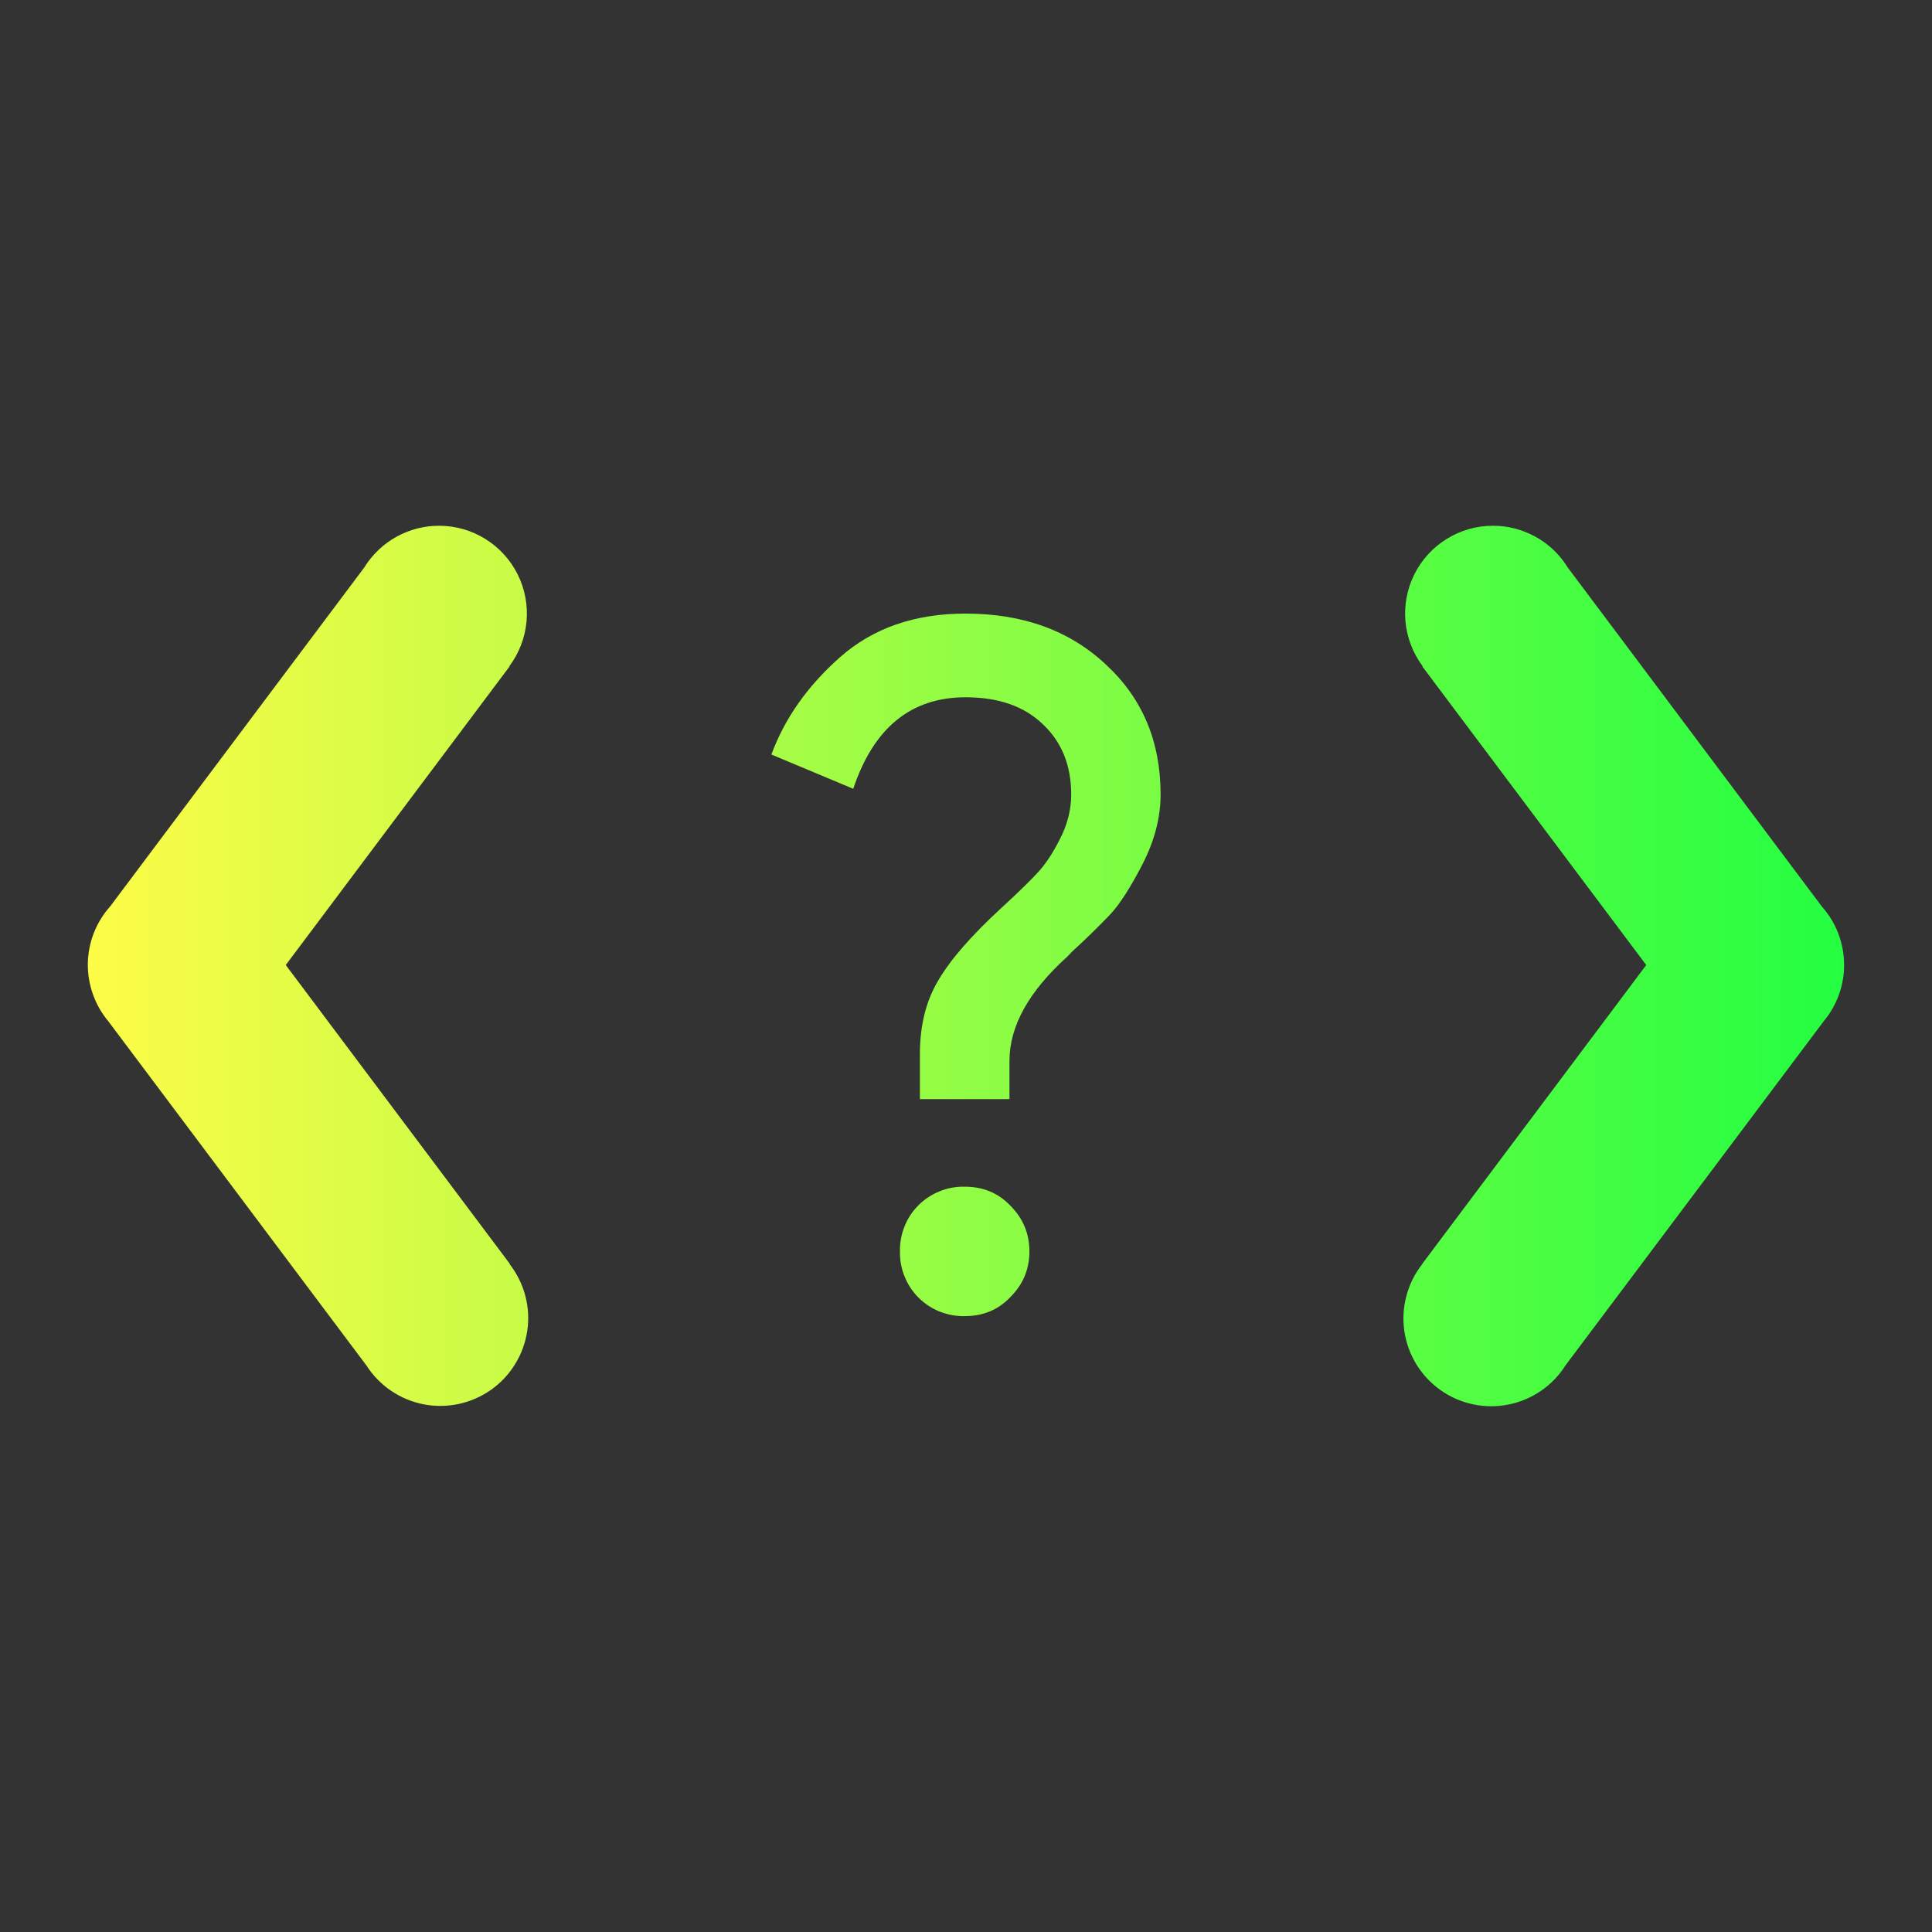<svg width="22" height="22" viewBox="0 0 22 22" fill="none" xmlns="http://www.w3.org/2000/svg">
<rect x="0" y="0" width="22" height="22" fill="#333333" stroke="none"/>
<path d="M10.995 6.987C11.653 6.987 12.187 7.183 12.599 7.573C13.011 7.956 13.216 8.447 13.216 9.047C13.216 9.307 13.148 9.571 13.011 9.839C12.873 10.106 12.751 10.296 12.643 10.412C12.503 10.558 12.358 10.7 12.208 10.836L12.156 10.891C11.716 11.288 11.495 11.683 11.495 12.081V12.516H10.475V12.006C10.475 11.68 10.543 11.403 10.68 11.172C10.817 10.933 11.06 10.654 11.406 10.336C11.602 10.156 11.738 10.022 11.818 9.935C11.905 9.841 11.988 9.716 12.068 9.557C12.155 9.391 12.198 9.22 12.198 9.047C12.198 8.715 12.089 8.447 11.873 8.245C11.663 8.043 11.371 7.94 10.995 7.94C10.373 7.94 9.948 8.288 9.716 8.982L8.784 8.592C8.936 8.179 9.197 7.81 9.565 7.484C9.941 7.152 10.417 6.987 10.995 6.987ZM10.985 13.513C11.195 13.513 11.368 13.585 11.505 13.729C11.65 13.874 11.722 14.048 11.722 14.25C11.722 14.452 11.65 14.626 11.505 14.77C11.368 14.915 11.195 14.987 10.985 14.987C10.888 14.989 10.791 14.971 10.7 14.935C10.61 14.899 10.528 14.845 10.459 14.776C10.39 14.707 10.336 14.625 10.3 14.534C10.263 14.444 10.246 14.347 10.248 14.25C10.246 14.152 10.264 14.056 10.3 13.965C10.336 13.875 10.39 13.793 10.459 13.724C10.528 13.655 10.61 13.601 10.701 13.565C10.791 13.528 10.888 13.511 10.985 13.513ZM5.002 5.987C4.831 5.986 4.663 6.03 4.513 6.113C4.364 6.196 4.238 6.316 4.148 6.462L1.254 10.322C1.094 10.501 1.004 10.732 1 10.972C0.997 11.212 1.08 11.446 1.234 11.63L4.172 15.548C4.245 15.662 4.34 15.76 4.452 15.836C4.564 15.912 4.69 15.965 4.823 15.991C4.956 16.017 5.093 16.015 5.225 15.987C5.357 15.958 5.482 15.903 5.593 15.825C5.703 15.747 5.797 15.647 5.867 15.531C5.938 15.416 5.984 15.288 6.004 15.154C6.024 15.02 6.016 14.883 5.981 14.752C5.946 14.622 5.885 14.499 5.802 14.393L5.805 14.391L3.254 10.989L5.804 7.587L5.801 7.585C5.912 7.436 5.979 7.26 5.996 7.075C6.012 6.891 5.977 6.705 5.894 6.539C5.811 6.374 5.684 6.234 5.526 6.137C5.369 6.039 5.187 5.987 5.002 5.987ZM16.998 5.987C16.813 5.987 16.631 6.039 16.474 6.137C16.316 6.234 16.189 6.374 16.106 6.539C16.023 6.705 15.988 6.891 16.004 7.075C16.021 7.26 16.088 7.436 16.199 7.585L16.195 7.587L18.746 10.989L16.196 14.391L16.197 14.393C16.113 14.499 16.051 14.622 16.016 14.753C15.98 14.884 15.972 15.021 15.991 15.155C16.011 15.29 16.057 15.419 16.128 15.535C16.199 15.651 16.293 15.751 16.403 15.829C16.514 15.908 16.64 15.963 16.773 15.991C16.906 16.02 17.043 16.02 17.176 15.994C17.309 15.968 17.436 15.914 17.548 15.837C17.66 15.761 17.755 15.662 17.827 15.547L20.766 11.63C20.92 11.446 21.003 11.212 20.999 10.973C20.995 10.732 20.906 10.502 20.746 10.323L17.852 6.462C17.762 6.316 17.637 6.196 17.487 6.113C17.337 6.03 17.169 5.986 16.998 5.987Z" fill="url(#paint0_linear_9_2456)"/>
<defs>
<linearGradient id="paint0_linear_9_2456" x1="1" y1="11" x2="20.999" y2="11" gradientUnits="userSpaceOnUse">
<stop stop-color="#FDFC47"/>
<stop offset="1" stop-color="#24FE41"/>
</linearGradient>
</defs>
</svg>
